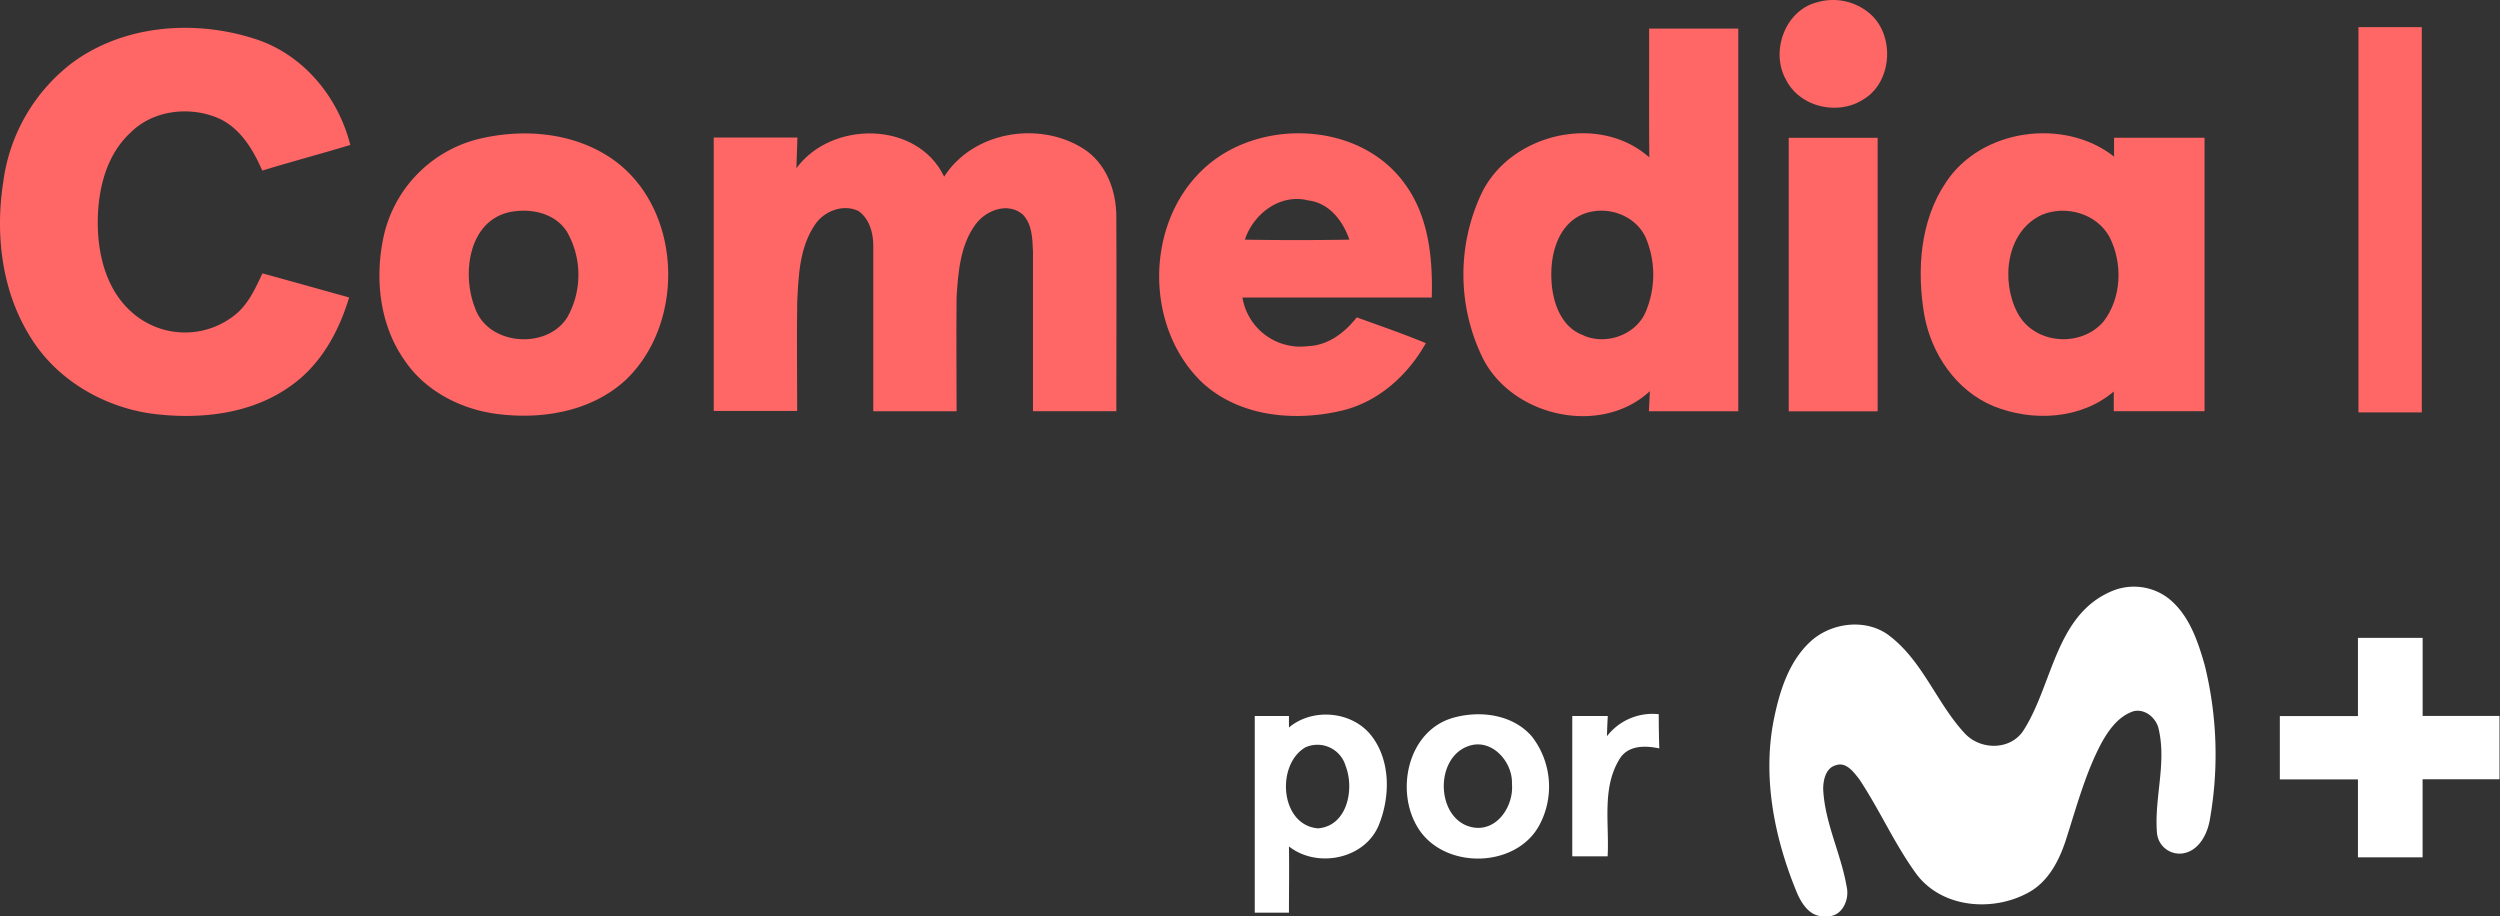 <svg version="1.1" viewBox="0 0 800 293.27" xmlns="http://www.w3.org/2000/svg">
 <rect x="0" y="0" width="800" height="293.27" fill="#333333" stroke="none"/>
 <g transform="matrix(1.842 0 0 1.842 -.032 .044)" data-name="Capa 2">
  <g data-name="Layer 1">
   <path class="cls-1" d="m315.74 0.36a9.84 9.84 0 0 1 9 1.88c4.53 3.74 4.06 12-1 15-4.41 2.87-11.07 1.36-13.46-3.43-2.75-4.92-0.13-12.08 5.46-13.45z" fill="#f66"/>
   <path class="cls-1" d="m12.51 10.93c9-6.68 21.35-7.58 31.79-4.2 8.35 2.65 14.47 10.05 16.57 18.43-5.08 1.54-10.21 2.9-15.29 4.45-1.57-3.59-3.72-7.24-7.41-9-5-2.26-11.52-1.58-15.49 2.42-4.29 3.97-5.68 10.03-5.68 15.64s1.51 11.61 5.82 15.46a13.88 13.88 0 0 0 18.28 0.34c2.15-1.84 3.32-4.48 4.51-7 5 1.36 10 2.78 15.06 4.18-1.78 5.96-4.96 11.73-10.13 15.35-6.91 5-16 5.91-24.22 4.83-8.44-1.2-16.5-5.93-21-13.27-5-7.94-6.17-17.85-4.73-27a31.06 31.06 0 0 1 11.92-20.63z" fill="#f66"/>
   <path class="cls-1" d="m286.51 4.94h15.49v66.48h-15.53c0.05-0.87 0.13-2.61 0.17-3.49-8.69 8.06-24.5 4.29-29.31-6.33a33.06 33.06 0 0 1 0-27.88c4.92-10.51 20.43-14.23 29.21-6.4-0.07-7.47-0.01-14.92-0.03-22.38zm-11.75 32.35c-4.28 2-5.47 7.19-5.21 11.5 0.2 3.65 1.62 7.89 5.31 9.34 3.87 1.92 9.22 0.16 11-3.85a16.54 16.54 0 0 0 0-13.16c-1.96-4.02-7.11-5.58-11.1-3.83z" fill="#f66"/>
   <path class="cls-1" d="m409.74 4.69h11v66.93h-11q-0.01-33.44 0-66.93z" fill="#f66"/>
   <path class="cls-1" d="m82.66 24.25c8.07-2.09 17.32-1.35 24.19 3.68 11.74 8.69 12.25 28.19 1.85 38.07-6 5.51-14.58 6.91-22.4 5.88-6.27-0.82-12.43-4-16-9.31-4.41-6.25-5.22-14.45-3.58-21.77a22.45 22.45 0 0 1 15.94-16.55zm5.77 12.6c-7.06 1.66-8.18 10.76-5.92 16.54 2.18 6.61 12.49 7.43 16.07 1.7a15.07 15.07 0 0 0-0.08-14.87c-2.11-3.31-6.45-4.15-10.07-3.37z" fill="#f66"/>
   <path class="cls-1" d="m138.37 29.2c6.09-8.31 21-8.27 25.67 1.46 5-7.81 16.41-9.73 24.12-4.9 4 2.5 5.79 7.28 5.79 11.83 0.06 11.27 0 22.55 0 33.82q-7.25 0-14.48 0v-27.79c-0.09-2.2-0.15-4.72-1.78-6.39-2.58-2.2-6.43-0.73-8.22 1.76-2.64 3.62-3 8.29-3.27 12.62-0.07 6.6 0 13.2 0 19.81h-14.47v-28.78c0-2.21-0.66-4.64-2.56-6-2.66-1.3-6 0-7.57 2.36-2.71 4-2.87 8.93-3.09 13.55-0.09 6.27 0 12.54 0 18.81h-14.5q0-23.74 0-47.49 7.28 0 14.54 0c-0.06 1.81-0.11 3.57-0.18 5.33z" fill="#f66" Googl="true"/>
   <path class="cls-1" d="m209 29.41c9.48-9 27.2-8.45 35.05 2.48 4.19 5.65 4.89 13 4.7 19.77h-32.89a10.2 10.2 0 0 0 11.37 8.45c3.53-0.12 6.42-2.36 8.49-5 4 1.45 8.08 2.85 12 4.48-3.09 5.51-8.11 10.09-14.34 11.66-8.17 2-17.71 1.22-24.24-4.57-10.28-9.48-10.33-27.68-0.14-37.27zm7.27 12.2q9.08 0.15 18.17 0c-1.12-3.25-3.49-6.37-7.12-6.81-4.89-1.25-9.53 2.28-11.04 6.81z" fill="#f66"/>
   <path class="cls-1" d="m310.76 23.92h15.45q0 23.76 0 47.52h-15.45q0-23.76 0-47.52z" fill="#f66"/>
   <path class="cls-1" d="m338.07 31.66c6.12-9.32 20.54-11.3 29.21-4.48v-3.27h15.72q0 23.74 0 47.5h-15.77v-3.42c-5.72 4.88-14.16 5.28-20.93 2.53-6.49-2.7-10.81-9.13-12-15.91-1.3-7.71-0.73-16.29 3.77-22.95zm16.62 5.66c-6.18 2.89-7.11 11.46-4.19 17s11.06 6.08 14.95 1.51c3.16-4.09 3.36-10.1 1.06-14.65-2.22-4.11-7.61-5.65-11.82-3.86z" fill="#f66"/>
   <path d="m366.69 102.76a9.89 9.89 0 0 1 10 1.13c3.59 2.83 5.12 7.37 6.33 11.6a64.73 64.73 0 0 1 0.92 26.76c-0.41 2.61-1.94 5.63-4.85 6a3.94 3.94 0 0 1-4.35-3.54c-0.51-6 1.67-12 0.31-18-0.37-1.94-2.34-3.66-4.37-3.18-2.62 0.85-4.32 3.24-5.6 5.55-2.66 5-4.18 10.58-5.91 16-1.18 3.92-3.09 8-6.85 10-6.15 3.34-14.89 2.65-19.32-3.19-3.82-5.2-6.41-11.19-10-16.57-0.95-1.21-2.27-3.05-4.06-2.4-1.74 0.48-2.19 2.54-2.19 4.12 0.26 5.89 3.11 11.24 4.08 17 0.56 2.34-0.95 5.49-3.73 5.08-2.61 0.3-4.16-2.21-5-4.27-3.91-9.55-6-20.21-3.81-30.43 1-4.72 2.61-9.64 6.26-13s9.85-4.09 13.84-0.89c5.7 4.43 8.1 11.6 12.9 16.79 2.64 2.93 7.76 3.08 10.13-0.26 5.19-7.9 5.58-20.06 15.27-24.3z" fill="#fff"/>
   <path d="m409.65 110.79h11.24v13.56h13.35v11h-13.36q0 6.78 0 13.56h-11.23v-13.53h-13.57v-11h13.57z" fill="#fff"/>
   <path d="m279.18 127.88a10 10 0 0 1 9-3.83q0 3 0.1 5.94c-2.43-0.51-5.41-0.58-6.89 1.82-3.14 5.05-1.77 11.31-2.09 16.93h-6.14q0-12.19 0-24.38h6.17c-0.07 1.17-0.11 2.34-0.15 3.52z" fill="#fff"/>
   <path d="m218 124.36h5.94v2c4.13-3.47 11-2.86 14.34 1.45s3.27 10.59 1.27 15.5c-2.42 5.93-10.71 7.57-15.61 3.71 0.06 3.83 0 7.68 0 11.51h-5.94zm8.78 5.46c-5.12 3-4.39 13.51 2.2 14.06 5.1-0.39 6.37-6.82 4.81-10.82a5.1 5.1 0 0 0-7.02-3.24z" fill="#fff"/>
   <path d="m252.21 124.75c4.72-1.43 10.57-0.74 13.94 3.18a14.18 14.18 0 0 1 1.29 15.4c-4 7.41-16.11 7.74-20.82 0.88-4.32-6.32-2.25-17.02 5.59-19.46zm2.49 5c-5.68 2.5-5 13.07 1.42 14 4.12 0.56 6.89-3.88 6.56-7.58 0.17-4.01-3.81-8.3-7.98-6.41z" fill="#fff"/>
  </g>
 </g>
</svg>
